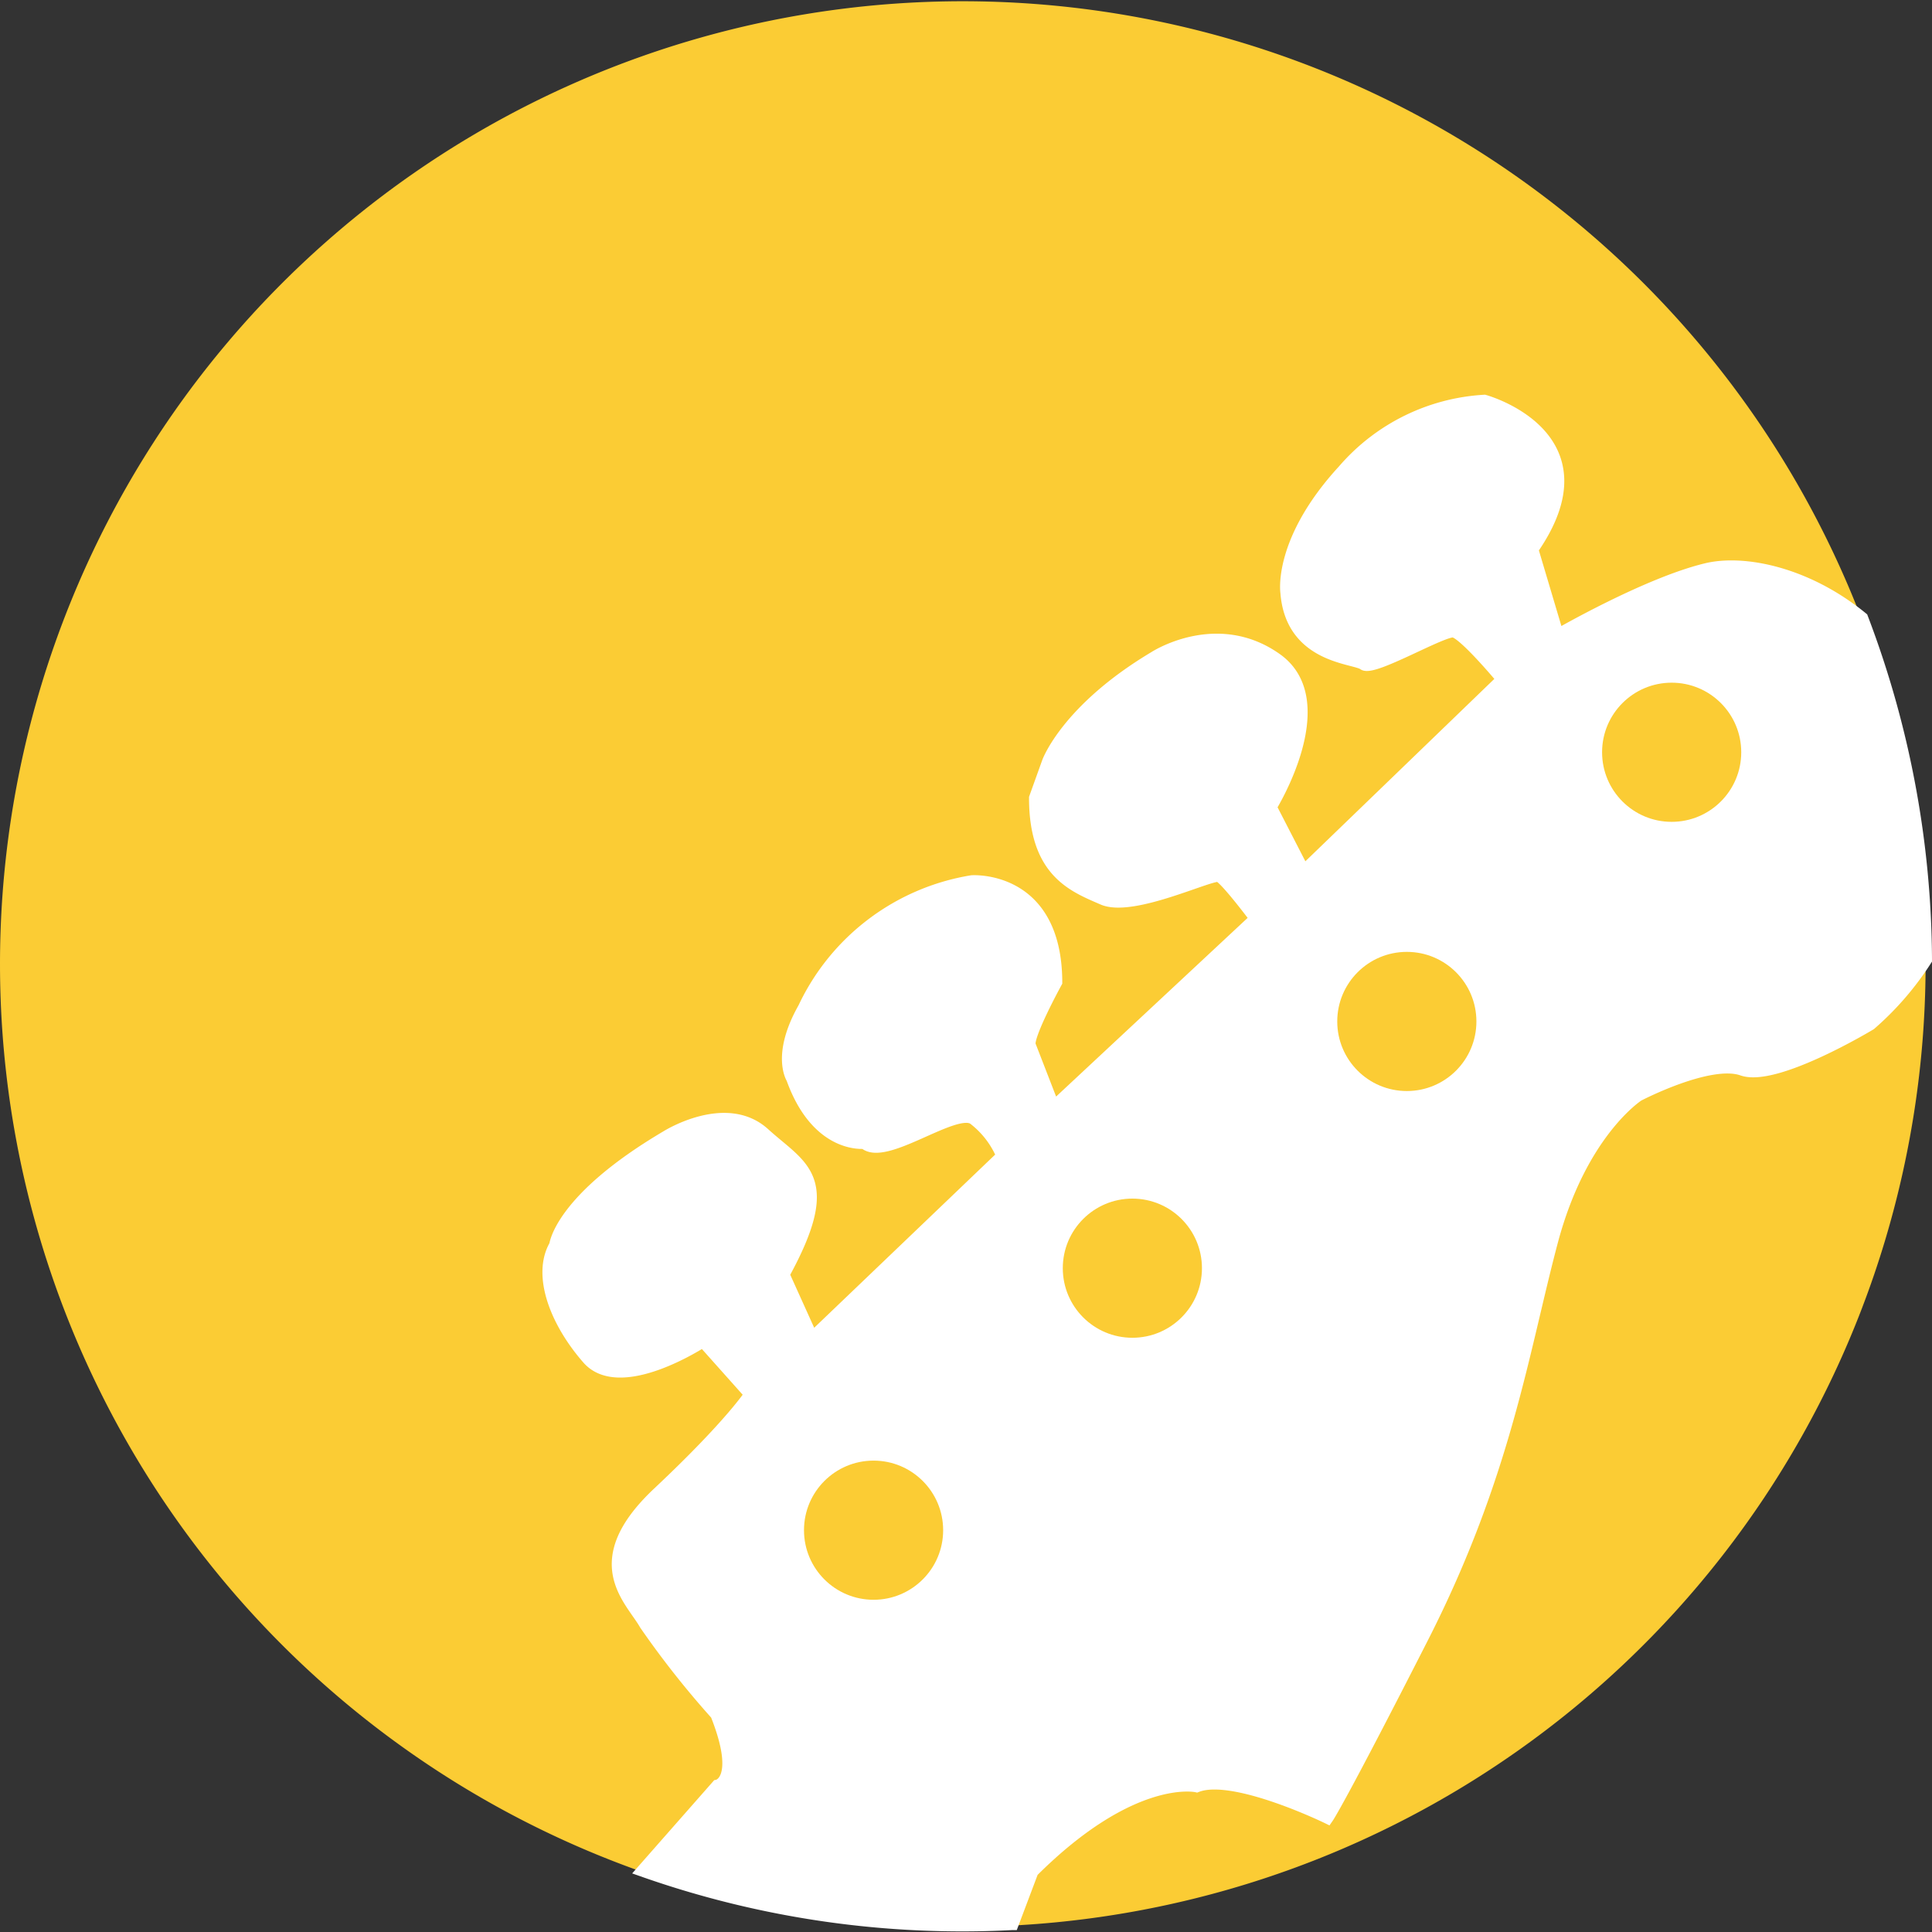 <svg xmlns="http://www.w3.org/2000/svg" viewBox="0 0 150.5 150.5"><rect x="0" y="0" width="150.5" height="150.5" fill="#333333" stroke="none"/><defs><style>.cls-1{fill:#fbcc34;}.cls-2{fill:#fff;stroke:#fff;stroke-miterlimit:10;}</style></defs><title>bass icon</title><g id="Layer_2" data-name="Layer 2"><g id="Layer_2-2" data-name="Layer 2"><path class="cls-1" d="M150,74.76a75,75,0,1,1-5-26.59A75.64,75.64,0,0,1,150,74.76Z"/><path class="cls-2" d="M150,74.76a23.11,23.11,0,0,1-4.32,5s-7.36,4.45-9.94,3.54-8.14,2-8.14,2-4.46,2.85-6.73,11.38-3.62,18.18-10.09,30.88-7.38,14-7.38,14-7.31-3.56-10.18-2.44c0,0-5-1.15-12.82,6.65l-1.54,4.08a74.81,74.81,0,0,1-28.75-4.14l5.79-6.58s2-.4-.07-5.6a70.32,70.32,0,0,1-5.53-7c-1.13-2-4.7-4.85,1-10.21s7.19-7.71,7.19-7.71l-3.72-4.17s-6.43,4.25-8.95,1.37-3.88-6.51-2.54-8.8c0,0,.35-3.55,8.67-8.46,0,0,4.6-2.9,7.55-.22S65.16,91.71,61,99.28l2.26,5L78.12,90.06a7.1,7.1,0,0,0-2.26-2.94c-1.51-1-7,3.35-8.52,1.87,0,0-3.64.47-5.6-5,0,0-1.17-1.78.91-5.45a17.56,17.56,0,0,1,13.06-9.86s6.51-.46,6.54,7.82c0,0-2.33,4.25-2.06,4.94l1.88,4.85L97.86,71.56s-2.31-3.1-2.89-3.35S88.23,71,85.93,70s-5.27-2.1-5.27-7.84l1-2.78s1.46-4.08,8.3-8.16c0,0,4.83-3.15,9.46.15s-.47,11.5-.47,11.5l2.6,5.05,15.54-15s-3-3.62-3.85-3.76-6.3,3.08-7,2.55-5.61-.49-6-5.55c0,0-.62-4,4.45-9.51a15.64,15.64,0,0,1,10.94-5.4s9.86,2.71,3.7,11.54l2,6.72s6.91-4,11.55-5.13c2.82-.71,7.75.19,12.15,3.78A75.64,75.64,0,0,1,150,74.76Z"/><circle class="cls-1" cx="68.05" cy="119.2" r="5.42"/><circle class="cls-1" cx="88.21" cy="98.79" r="5.42"/><circle class="cls-1" cx="109.59" cy="79.57" r="5.42"/><circle class="cls-1" cx="130.22" cy="58.6" r="5.42"/></g></g></svg>
